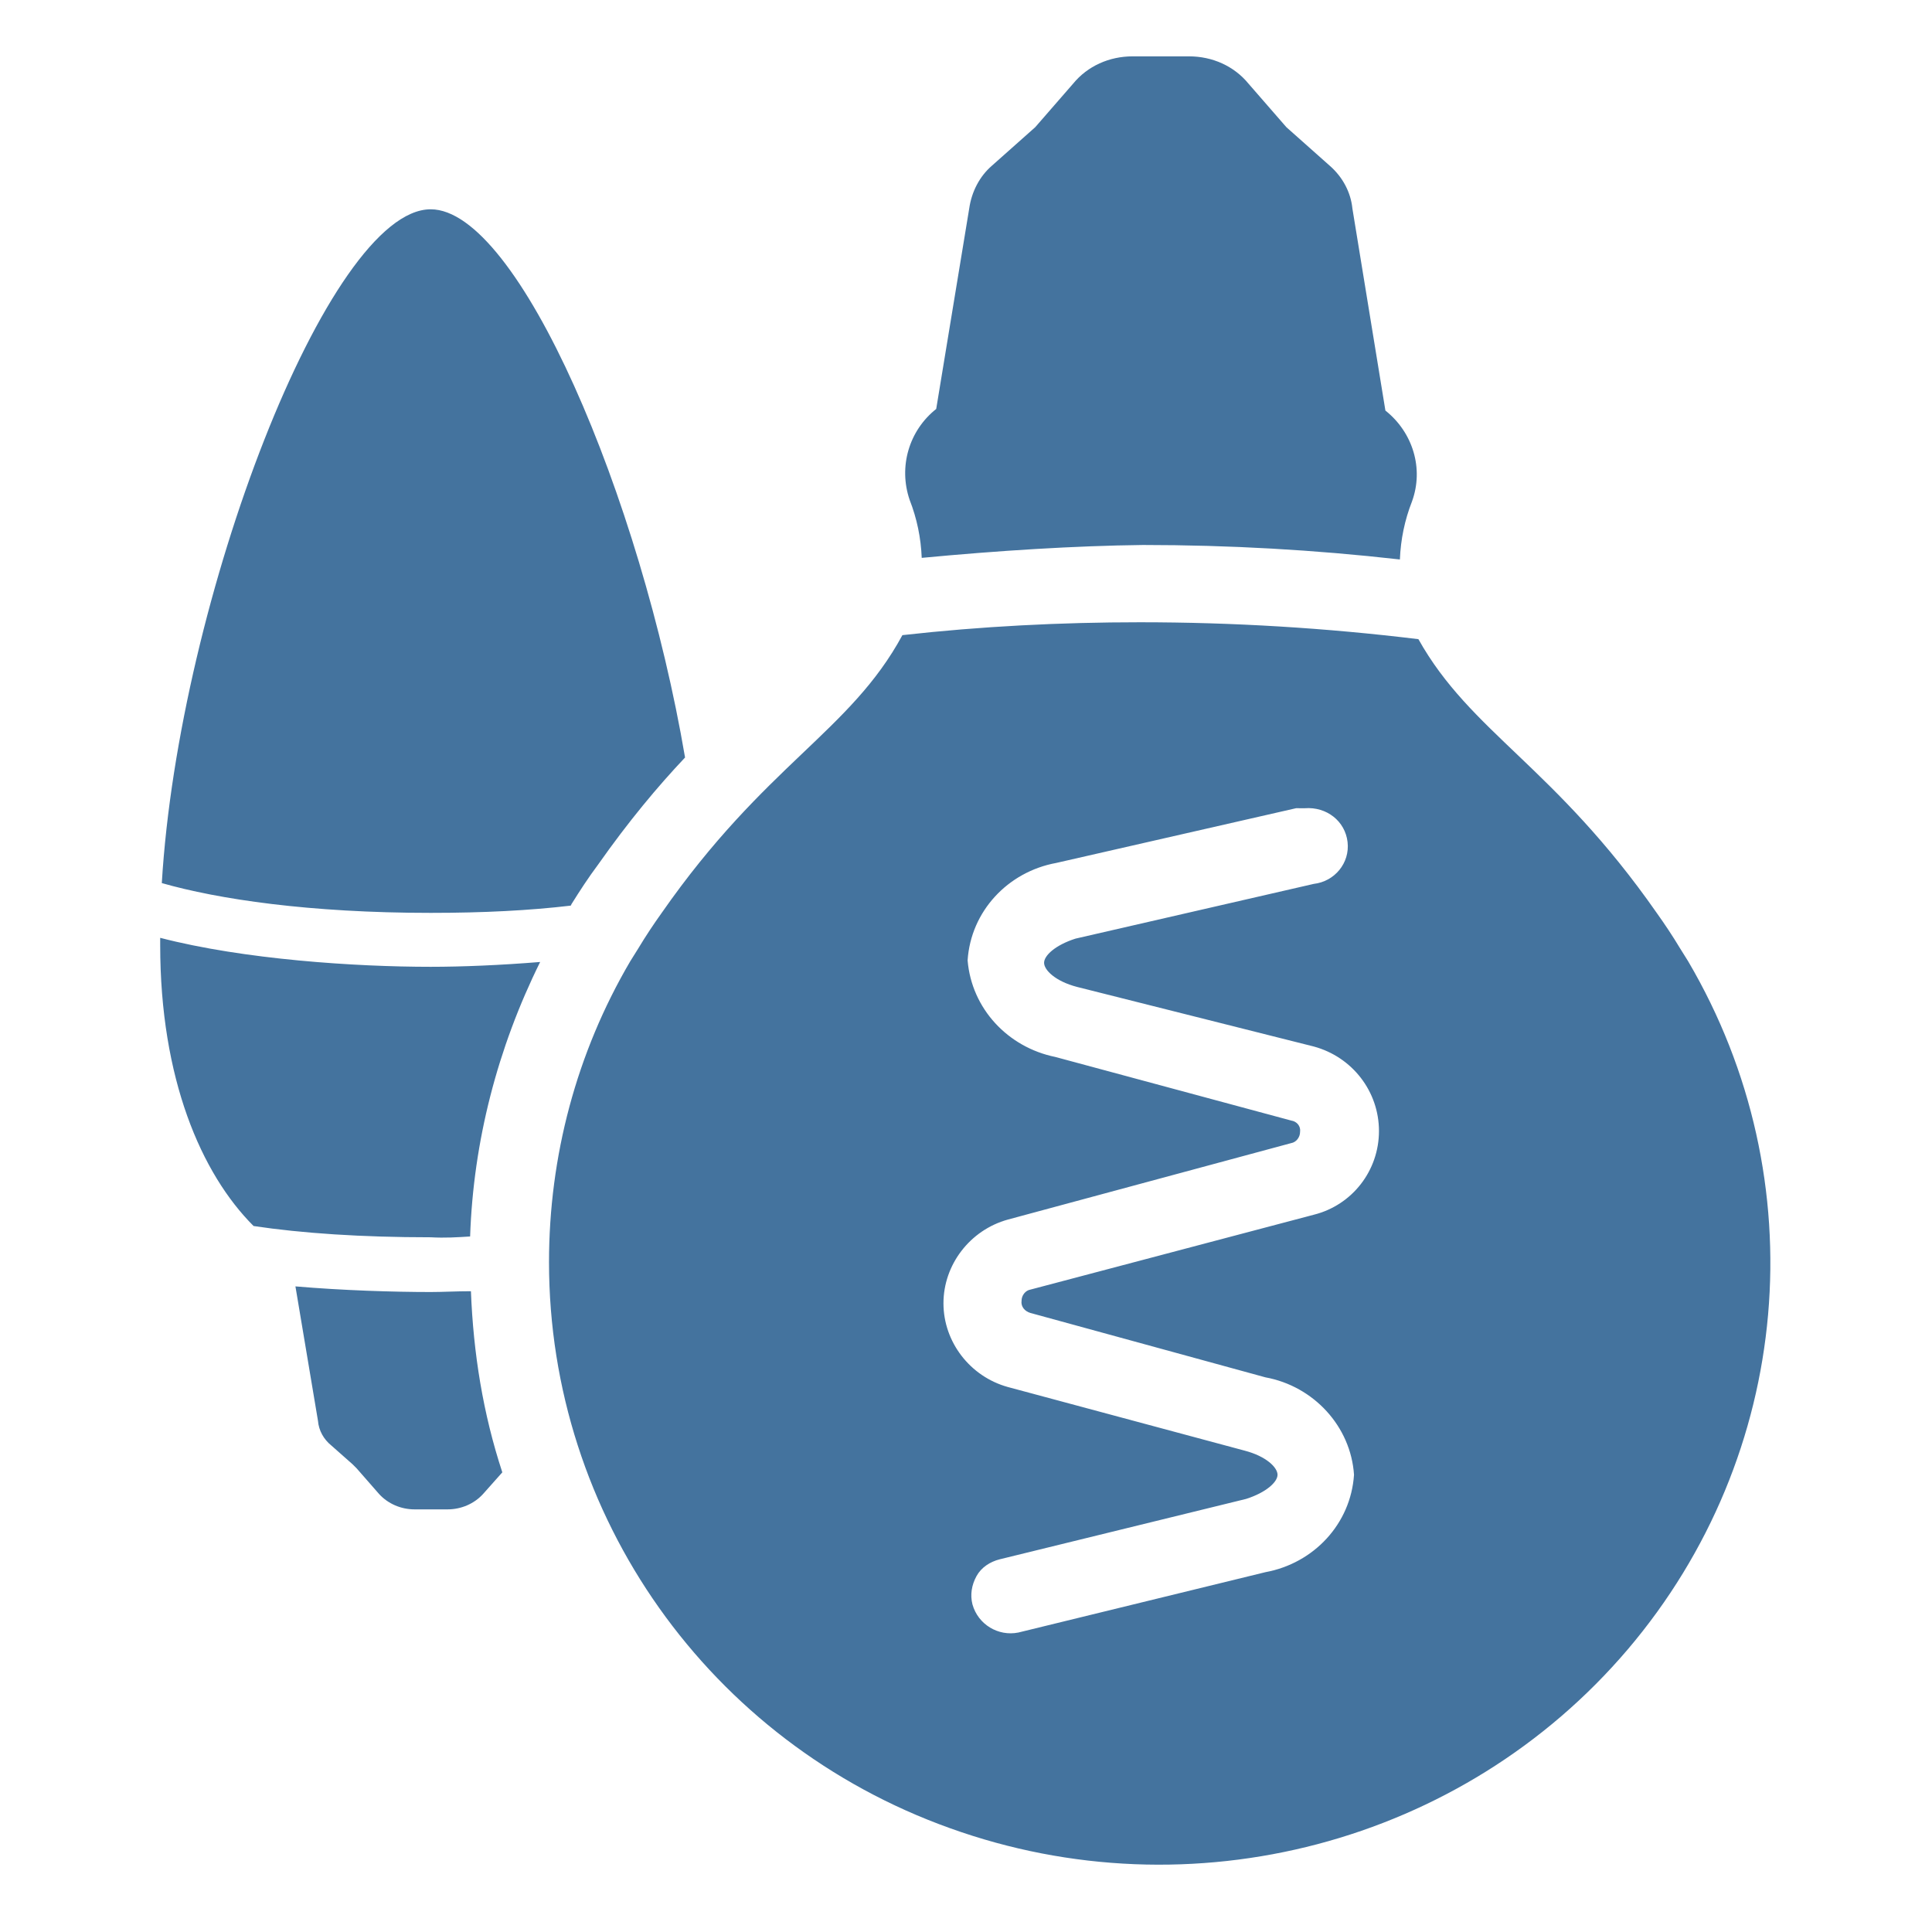 <svg viewBox="0 0 24 24" fill="#44739e" xmlns="http://www.w3.org/2000/svg"><title>hue:bulb-group-candle-filament-hung</title><desc>Source: https://github.com/arallsopp/hass-hue-icons</desc><path d="M7.09,11.25l0.01-0.02c0.1-0.16,0.21-0.33,0.33-0.49c0.38-0.54,0.74-0.97,1.08-1.33 C7.96,6.18,6.44,2.6,5.35,2.6c-1.27,0-3.13,4.85-3.34,8.37c0.7,0.2,1.83,0.37,3.34,0.37C6.01,11.34,6.58,11.31,7.09,11.25z M5.85,16.04c-0.18,0-0.35,0.01-0.5,0.01c-0.46,0-1.1-0.02-1.68-0.07l0.28,1.67c0.01,0.12,0.07,0.23,0.17,0.31l0.26,0.23 c0.02,0.02,0.03,0.03,0.05,0.05l0.28,0.32c0.11,0.12,0.27,0.19,0.44,0.19h0.41c0.17,0,0.33-0.07,0.44-0.19l0.24-0.27 C6,17.56,5.88,16.81,5.85,16.04z M5.84,15.36c0.04-1.18,0.34-2.34,0.87-3.41c-0.49,0.04-0.97,0.06-1.36,0.06 c-0.93,0-2.32-0.09-3.36-0.36c0,0.03,0,0.06,0,0.09c0,1.66,0.51,2.84,1.16,3.49c0.6,0.09,1.34,0.14,2.2,0.14 C5.53,15.38,5.68,15.37,5.84,15.36z M11.45,6.93c-0.01-0.25-0.06-0.49-0.15-0.72c-0.14-0.41-0.01-0.86,0.33-1.13l0.41-2.49 c0.03-0.21,0.13-0.4,0.28-0.53l0.45-0.4l0.09-0.08l0.47-0.54c0.18-0.22,0.45-0.34,0.74-0.34h0.7c0.29,0,0.56,0.12,0.74,0.34 l0.47,0.54l0.09,0.08l0.45,0.4c0.16,0.14,0.26,0.33,0.28,0.53l0.41,2.51c0.34,0.27,0.48,0.72,0.33,1.13 c-0.09,0.23-0.14,0.47-0.15,0.72c-1.06-0.12-2.12-0.18-3.19-0.18C13.35,6.78,12.4,6.84,11.45,6.93z M6.82,15.68 c0-1.31,0.34-2.6,1.01-3.74l0.1-0.16c0.09-0.15,0.19-0.3,0.29-0.44c1.29-1.85,2.34-2.25,2.99-3.45c0.98-0.11,1.97-0.16,2.95-0.16 c1.16,0,2.31,0.07,3.46,0.21c0.65,1.16,1.69,1.58,2.96,3.4c0.1,0.14,0.2,0.29,0.29,0.44l0.1,0.16c1.6,2.72,1.3,6.14-0.75,8.55 s-5.42,3.3-8.42,2.22C8.81,21.64,6.82,18.83,6.82,15.68L6.82,15.68z M12.52,15.15c-0.47,0.13-0.8,0.56-0.8,1.04 c0,0.48,0.33,0.91,0.8,1.04l2.94,0.79c0.27,0.07,0.41,0.21,0.41,0.3s-0.14,0.22-0.39,0.3l-3.06,0.75c-0.12,0.03-0.23,0.1-0.29,0.21 c-0.06,0.11-0.08,0.23-0.05,0.35c0.07,0.25,0.32,0.4,0.57,0.35l3.07-0.75c0.6-0.11,1.06-0.6,1.1-1.21c-0.04-0.6-0.5-1.1-1.1-1.21 l-2.92-0.8c-0.07-0.02-0.12-0.08-0.11-0.15c0-0.07,0.05-0.13,0.11-0.14l3.52-0.93c0.48-0.12,0.81-0.55,0.81-1.04 S16.8,13.13,16.32,13l-2.94-0.74c-0.27-0.07-0.41-0.21-0.41-0.3s0.14-0.22,0.39-0.3l2.96-0.68c0.26-0.03,0.45-0.26,0.42-0.52 s-0.26-0.44-0.53-0.42H16.1l-2.98,0.68c-0.6,0.11-1.06,0.6-1.1,1.21c0.05,0.6,0.5,1.08,1.09,1.2l2.93,0.79 c0.07,0.01,0.12,0.07,0.11,0.14c0,0.07-0.05,0.13-0.11,0.14L12.52,15.15z"/></svg>